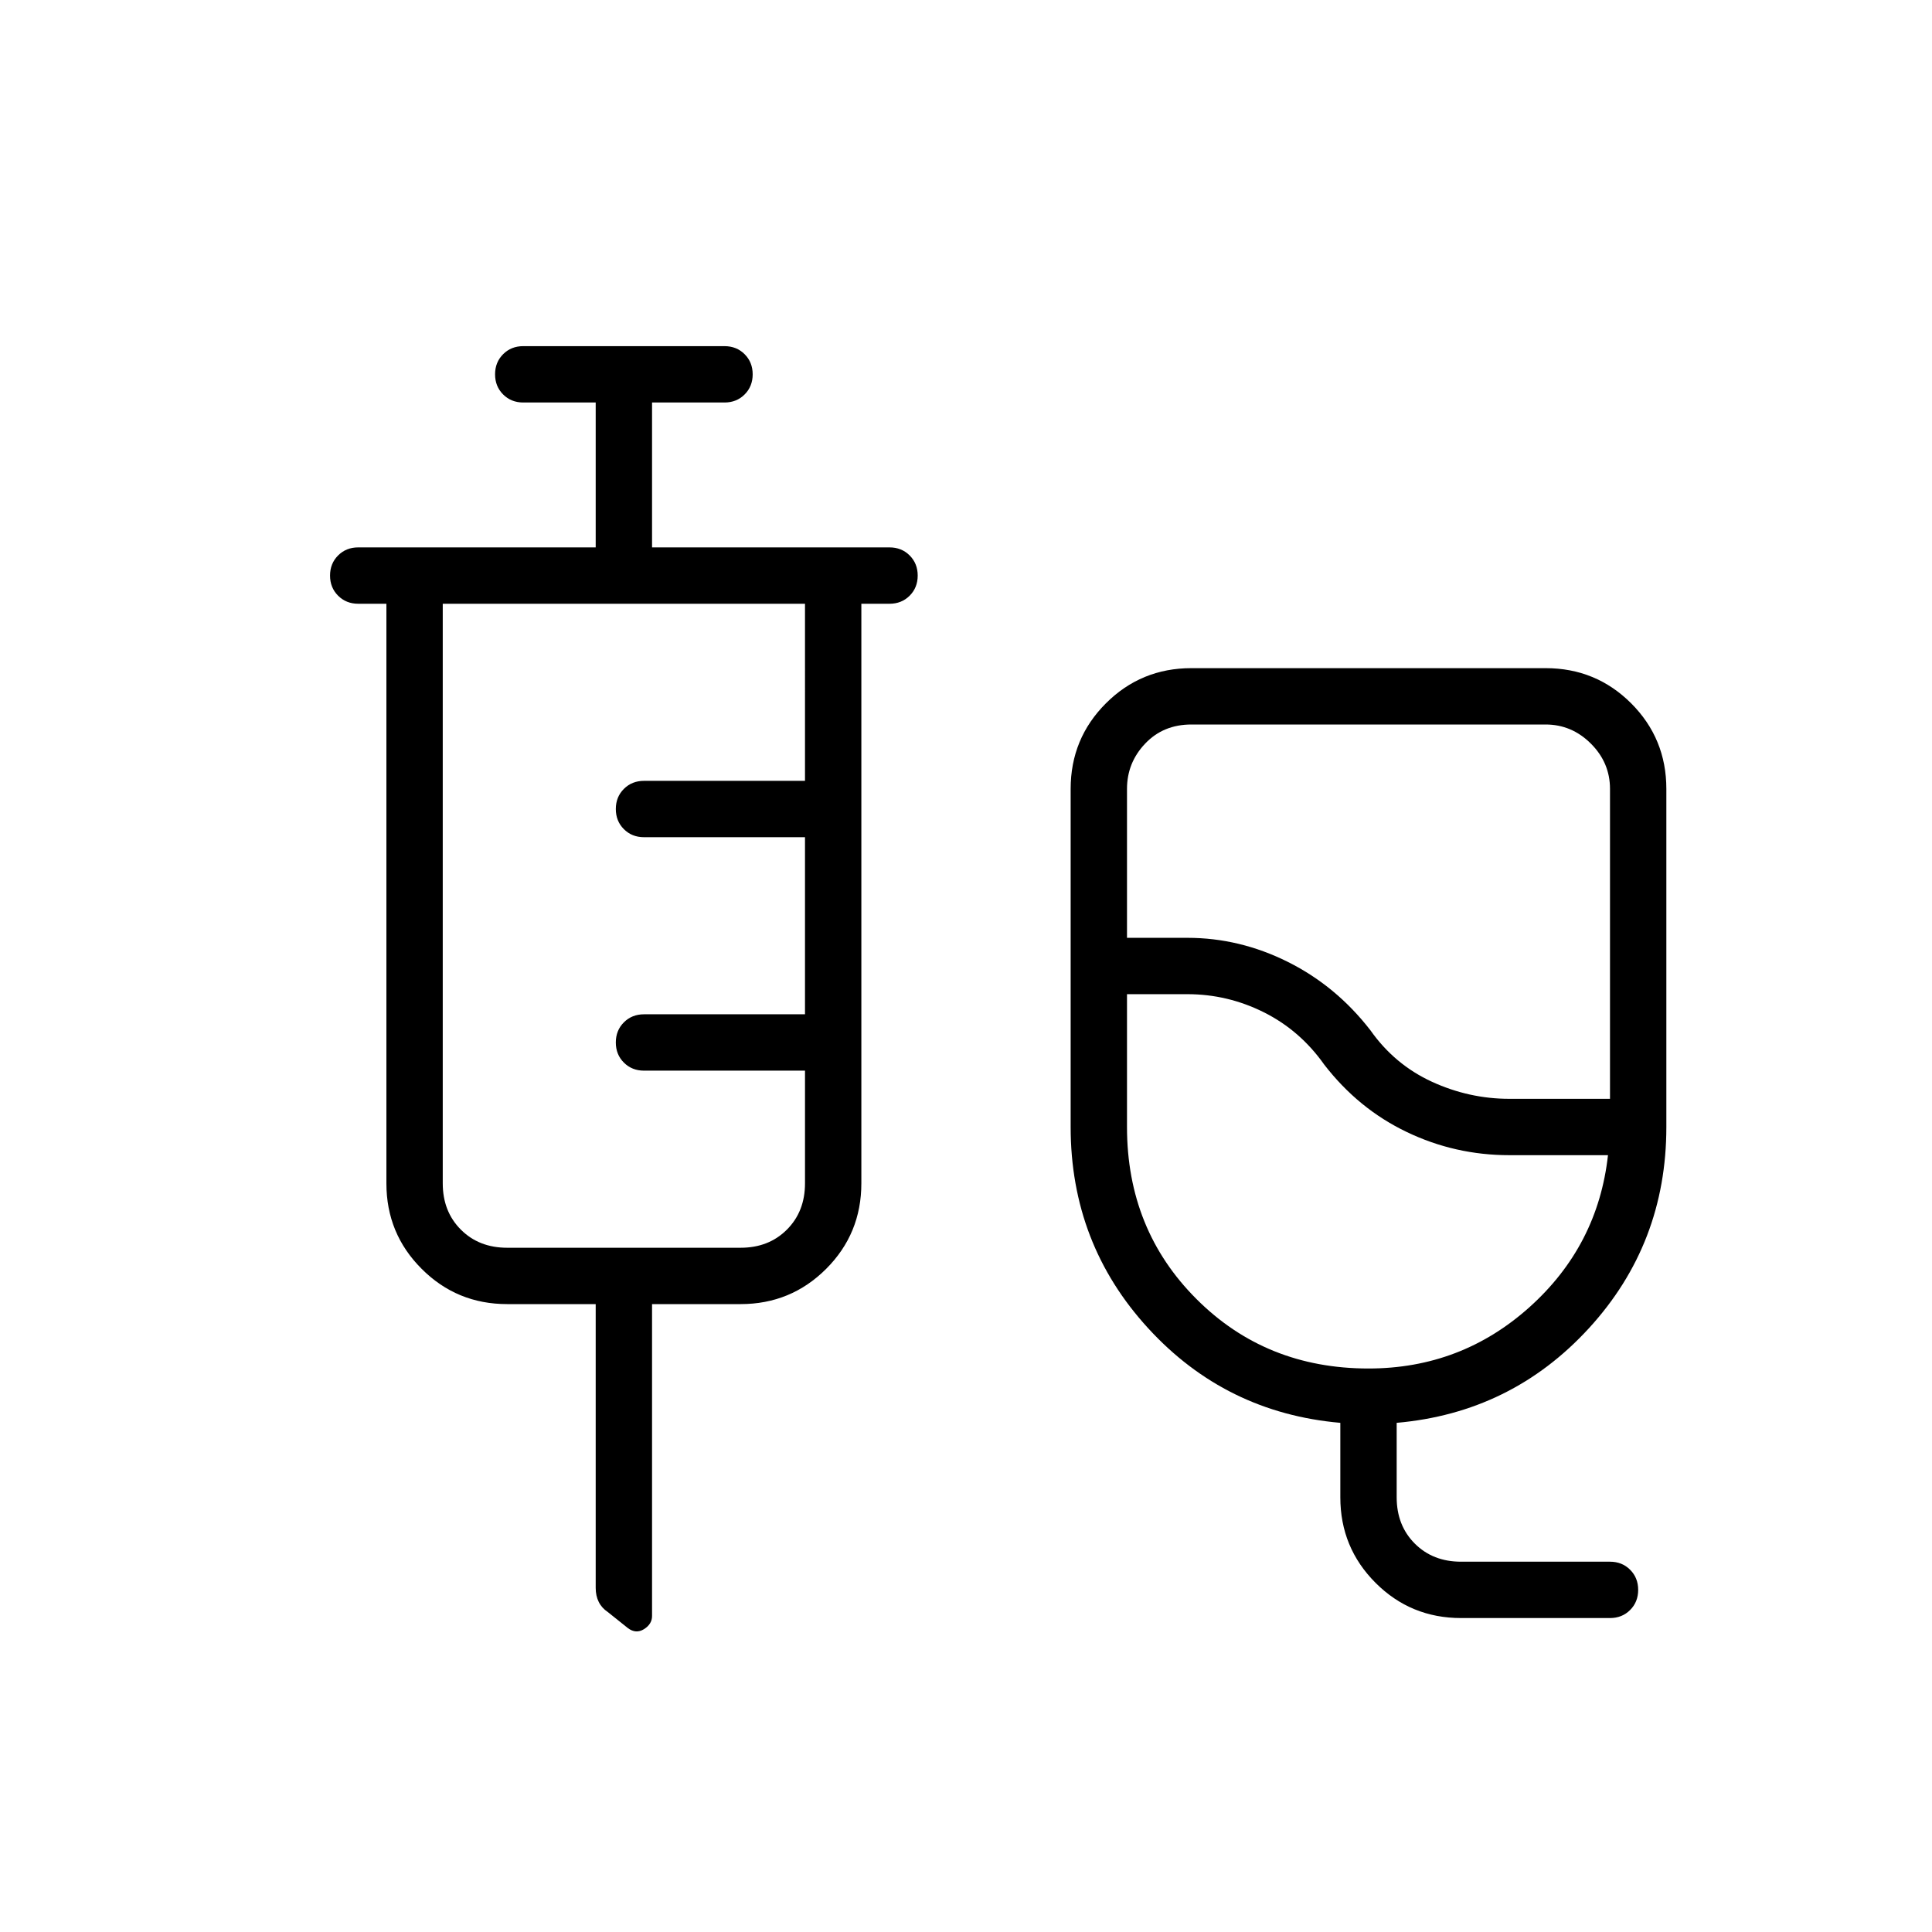 <svg xmlns="http://www.w3.org/2000/svg" height="24" width="24"><path d="M18.15 20.1q-.625 0-1.062-.437-.438-.438-.438-1.063v-.925q-1.425-.125-2.387-1.175-.963-1.05-.963-2.5V9.8q0-.625.438-1.063.437-.437 1.062-.437h4.4q.625 0 1.063.437.437.438.437 1.063V14q0 1.45-.962 2.5-.963 1.05-2.388 1.175v.925q0 .35.225.575.225.225.575.225H20q.15 0 .25.1t.1.25q0 .15-.1.25t-.25.1Zm.6-6.45H20V9.8q0-.325-.237-.562Q19.525 9 19.2 9h-4.4q-.35 0-.575.238Q14 9.475 14 9.8v1.85h.75q.65 0 1.25.3t1.025.85q.3.425.763.638.462.212.962.212ZM17 17q1.15 0 2-.762.85-.763.975-1.888H18.75q-.675 0-1.275-.288-.6-.287-1.025-.837-.3-.425-.75-.65-.45-.225-.95-.225H14V14q0 1.275.863 2.137Q15.725 17 17 17Zm-.55-4.2ZM7.4 16.2H6.3q-.625 0-1.062-.438Q4.8 15.325 4.8 14.7V7.5h-.35q-.15 0-.25-.1t-.1-.25q0-.15.1-.25t.25-.1H7.4V5h-.9q-.15 0-.25-.1t-.1-.25q0-.15.1-.25t.25-.1H9q.15 0 .25.1t.1.25q0 .15-.1.25T9 5h-.9v1.8h2.95q.15 0 .25.1t.1.25q0 .15-.1.25t-.25.1h-.35v7.2q0 .625-.437 1.062-.438.438-1.063.438H8.1v3.875q0 .1-.1.163-.1.062-.2-.013l-.25-.2q-.075-.05-.112-.125-.038-.075-.038-.175Zm-1.1-.7h2.9q.35 0 .575-.225Q10 15.05 10 14.7v-1.4H8q-.15 0-.25-.1t-.1-.25q0-.15.1-.25t.25-.1h2v-2.2H8q-.15 0-.25-.1t-.1-.25q0-.15.1-.25T8 9.7h2V7.5H5.5v7.2q0 .35.225.575.225.225.575.225Z"/></svg>